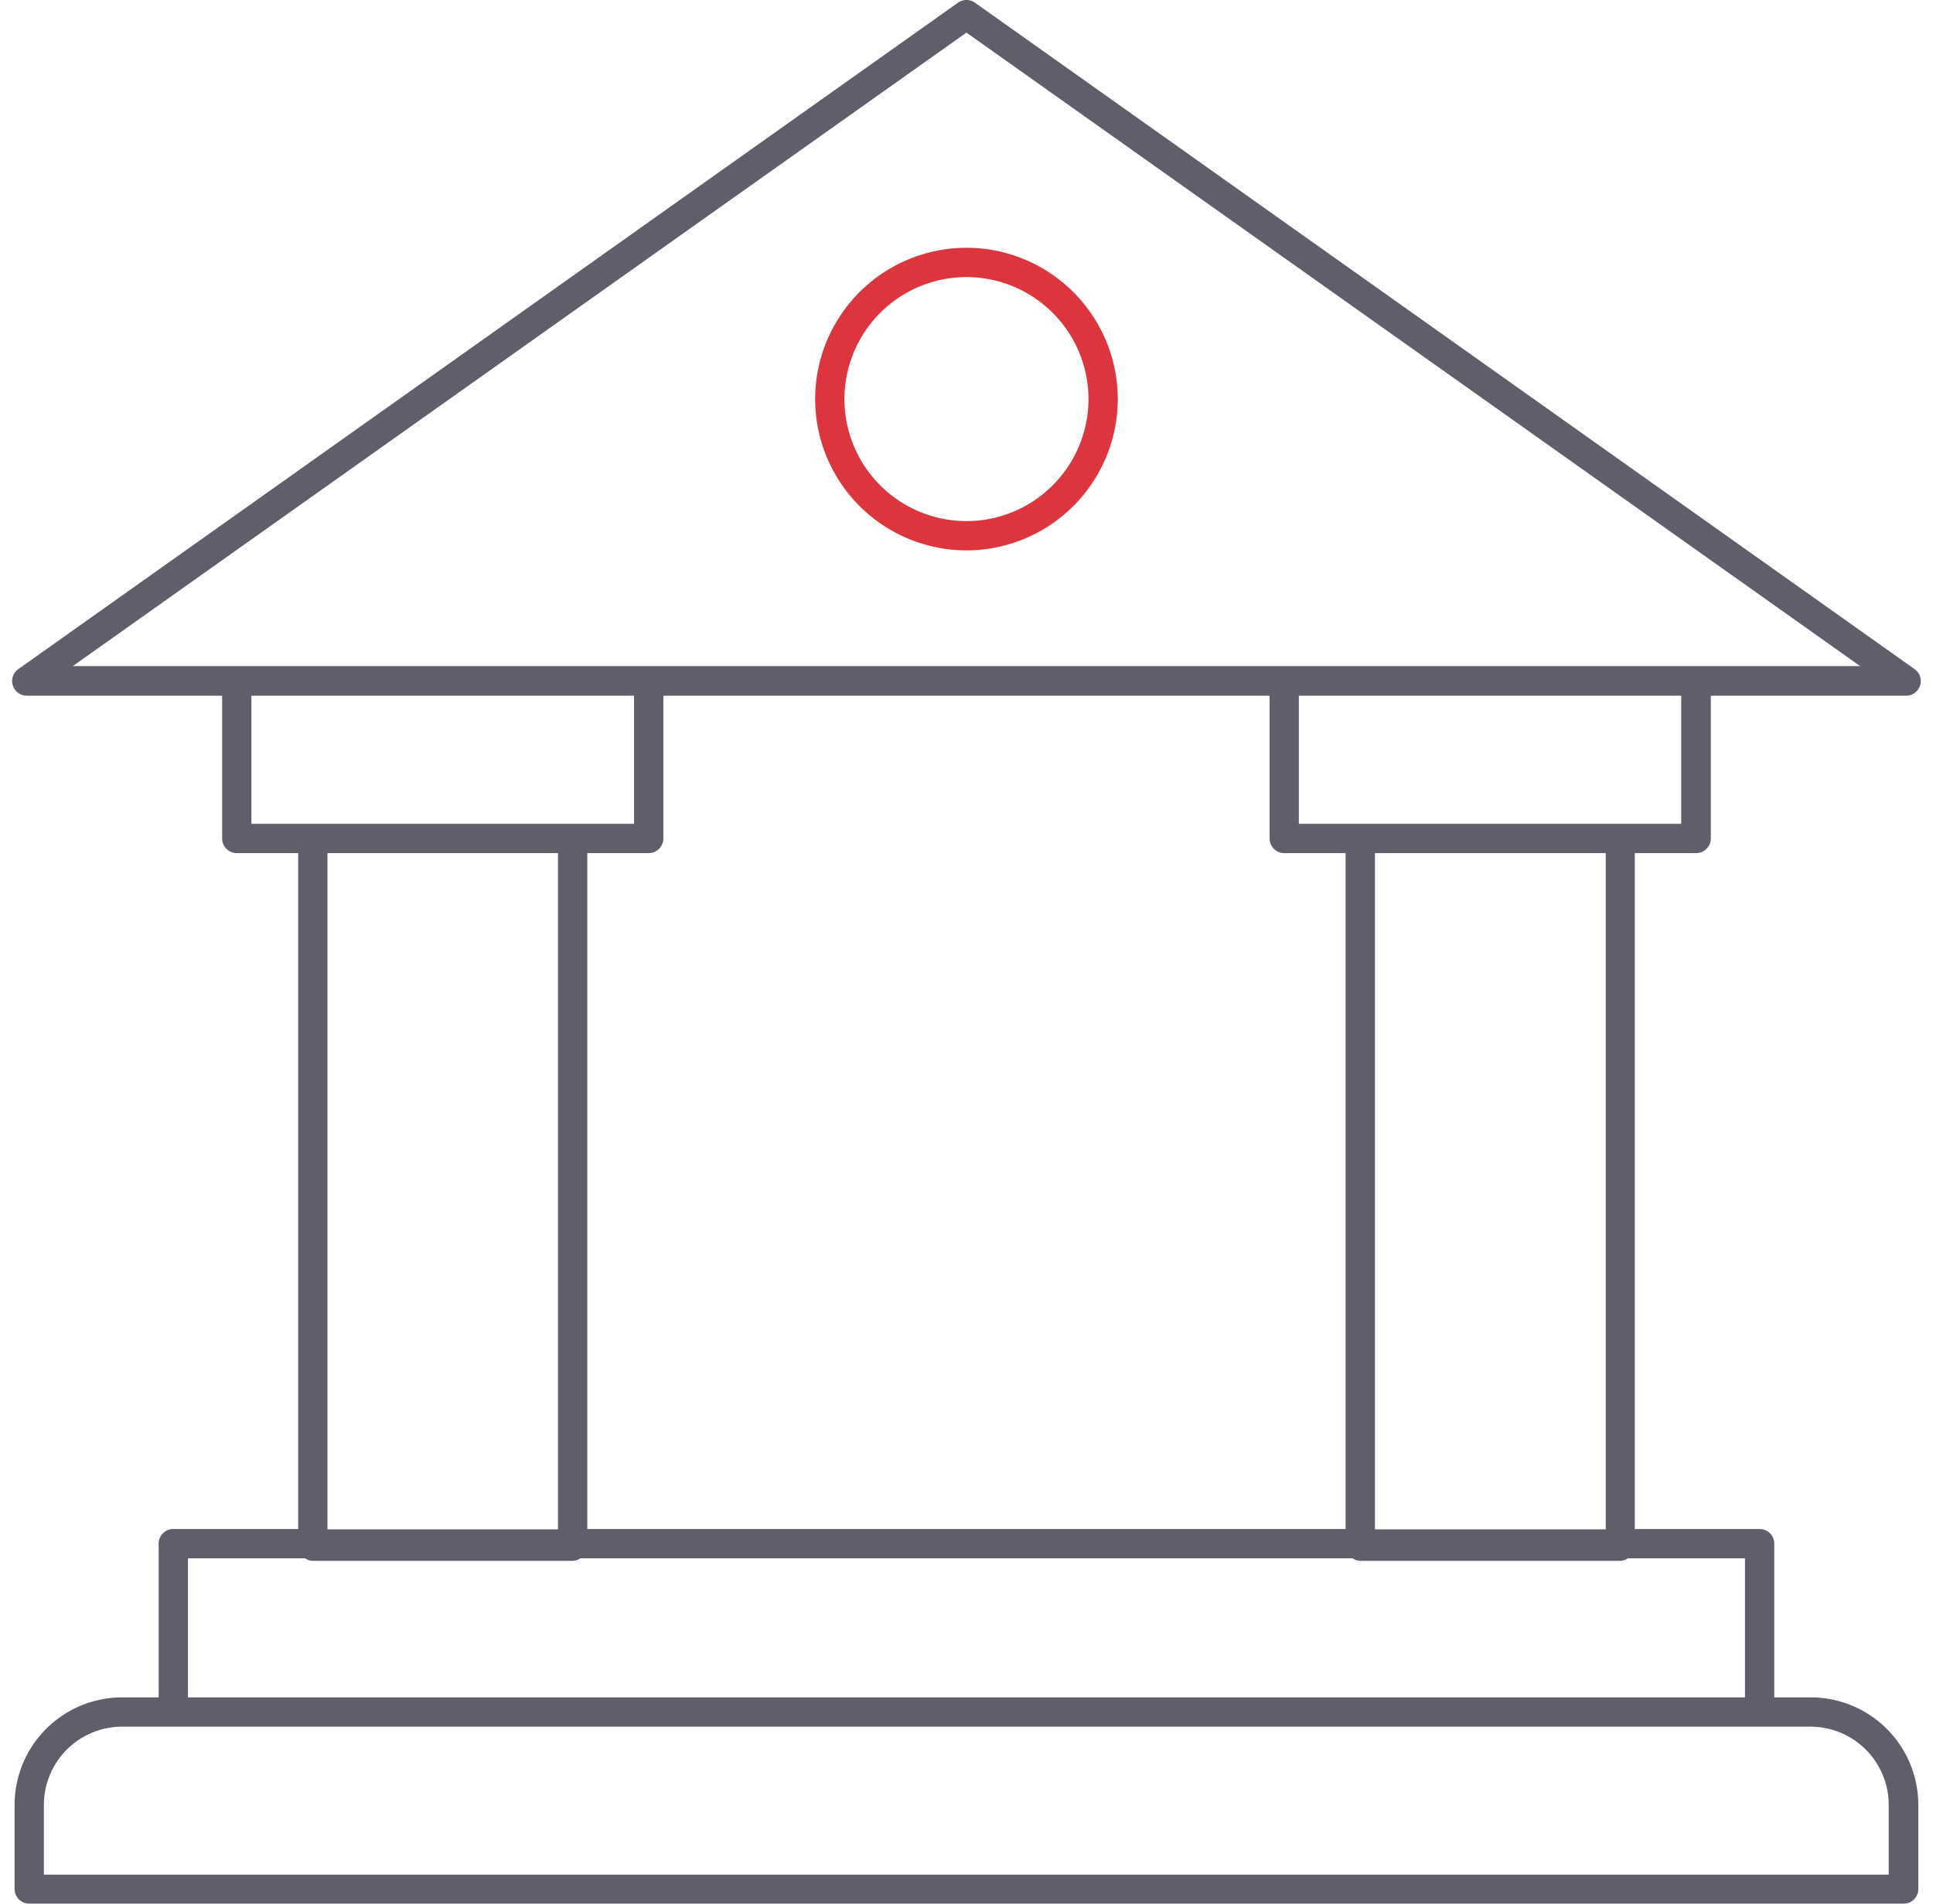 <svg xmlns="http://www.w3.org/2000/svg" width="65" height="64" viewBox="0 0 65 64"><g><g><g><path fill="#5f5e6b" d="M2.448 22.394l30.05-21.298L62.55 22.394zm41.228 5.303v-4.308h12.858v4.308zm2.558.984h7.762v22.734h-7.762zM58.678 52.39v4.676H6.32V52.39h3.938c.077.049.163.085.26.085h8.738a.479.479 0 0 0 .26-.085h25.965c.077.049.163.085.26.085h8.738a.479.479 0 0 0 .26-.085zm2.207 5.66a2.632 2.632 0 0 1 2.626 2.632v2.343H1.476v-2.343a2.632 2.632 0 0 1 2.627-2.632zM18.763 28.681v22.734h-7.752V28.681zm24.421 0h2.065v22.724h-25.5V28.681h2.064c.272 0 .493-.22.493-.492v-4.8h20.386v4.8c0 .272.22.492.492.492zm-34.73-.984v-4.308H21.32v4.308zm55.926-5.202L32.784.09a.494.494 0 0 0-.57 0L.617 22.495a.492.492 0 0 0 .285.894H7.47v4.8c0 .272.22.492.492.492h2.065v22.724H5.827a.492.492 0 0 0-.492.492v5.169H4.103a3.616 3.616 0 0 0-3.612 3.61v2.832c0 .271.22.492.492.492h63.03c.273 0 .493-.22.493-.492v-2.831a3.616 3.616 0 0 0-3.612-3.611h-1.232v-5.169a.492.492 0 0 0-.492-.492h-4.199V28.681h2.065c.272 0 .493-.22.493-.492v-4.8h6.566a.492.492 0 0 0 .285-.894z"/></g><g><path fill="#dd353d" d="M36.602 13.417a4.108 4.108 0 0 1-4.104 4.103 4.108 4.108 0 0 1-4.103-4.103 4.108 4.108 0 0 1 4.103-4.102 4.108 4.108 0 0 1 4.104 4.102zm-9.192 0a5.094 5.094 0 0 0 5.088 5.087 5.094 5.094 0 0 0 5.089-5.087 5.094 5.094 0 0 0-5.089-5.087 5.093 5.093 0 0 0-5.088 5.087z"/></g></g></g></svg>